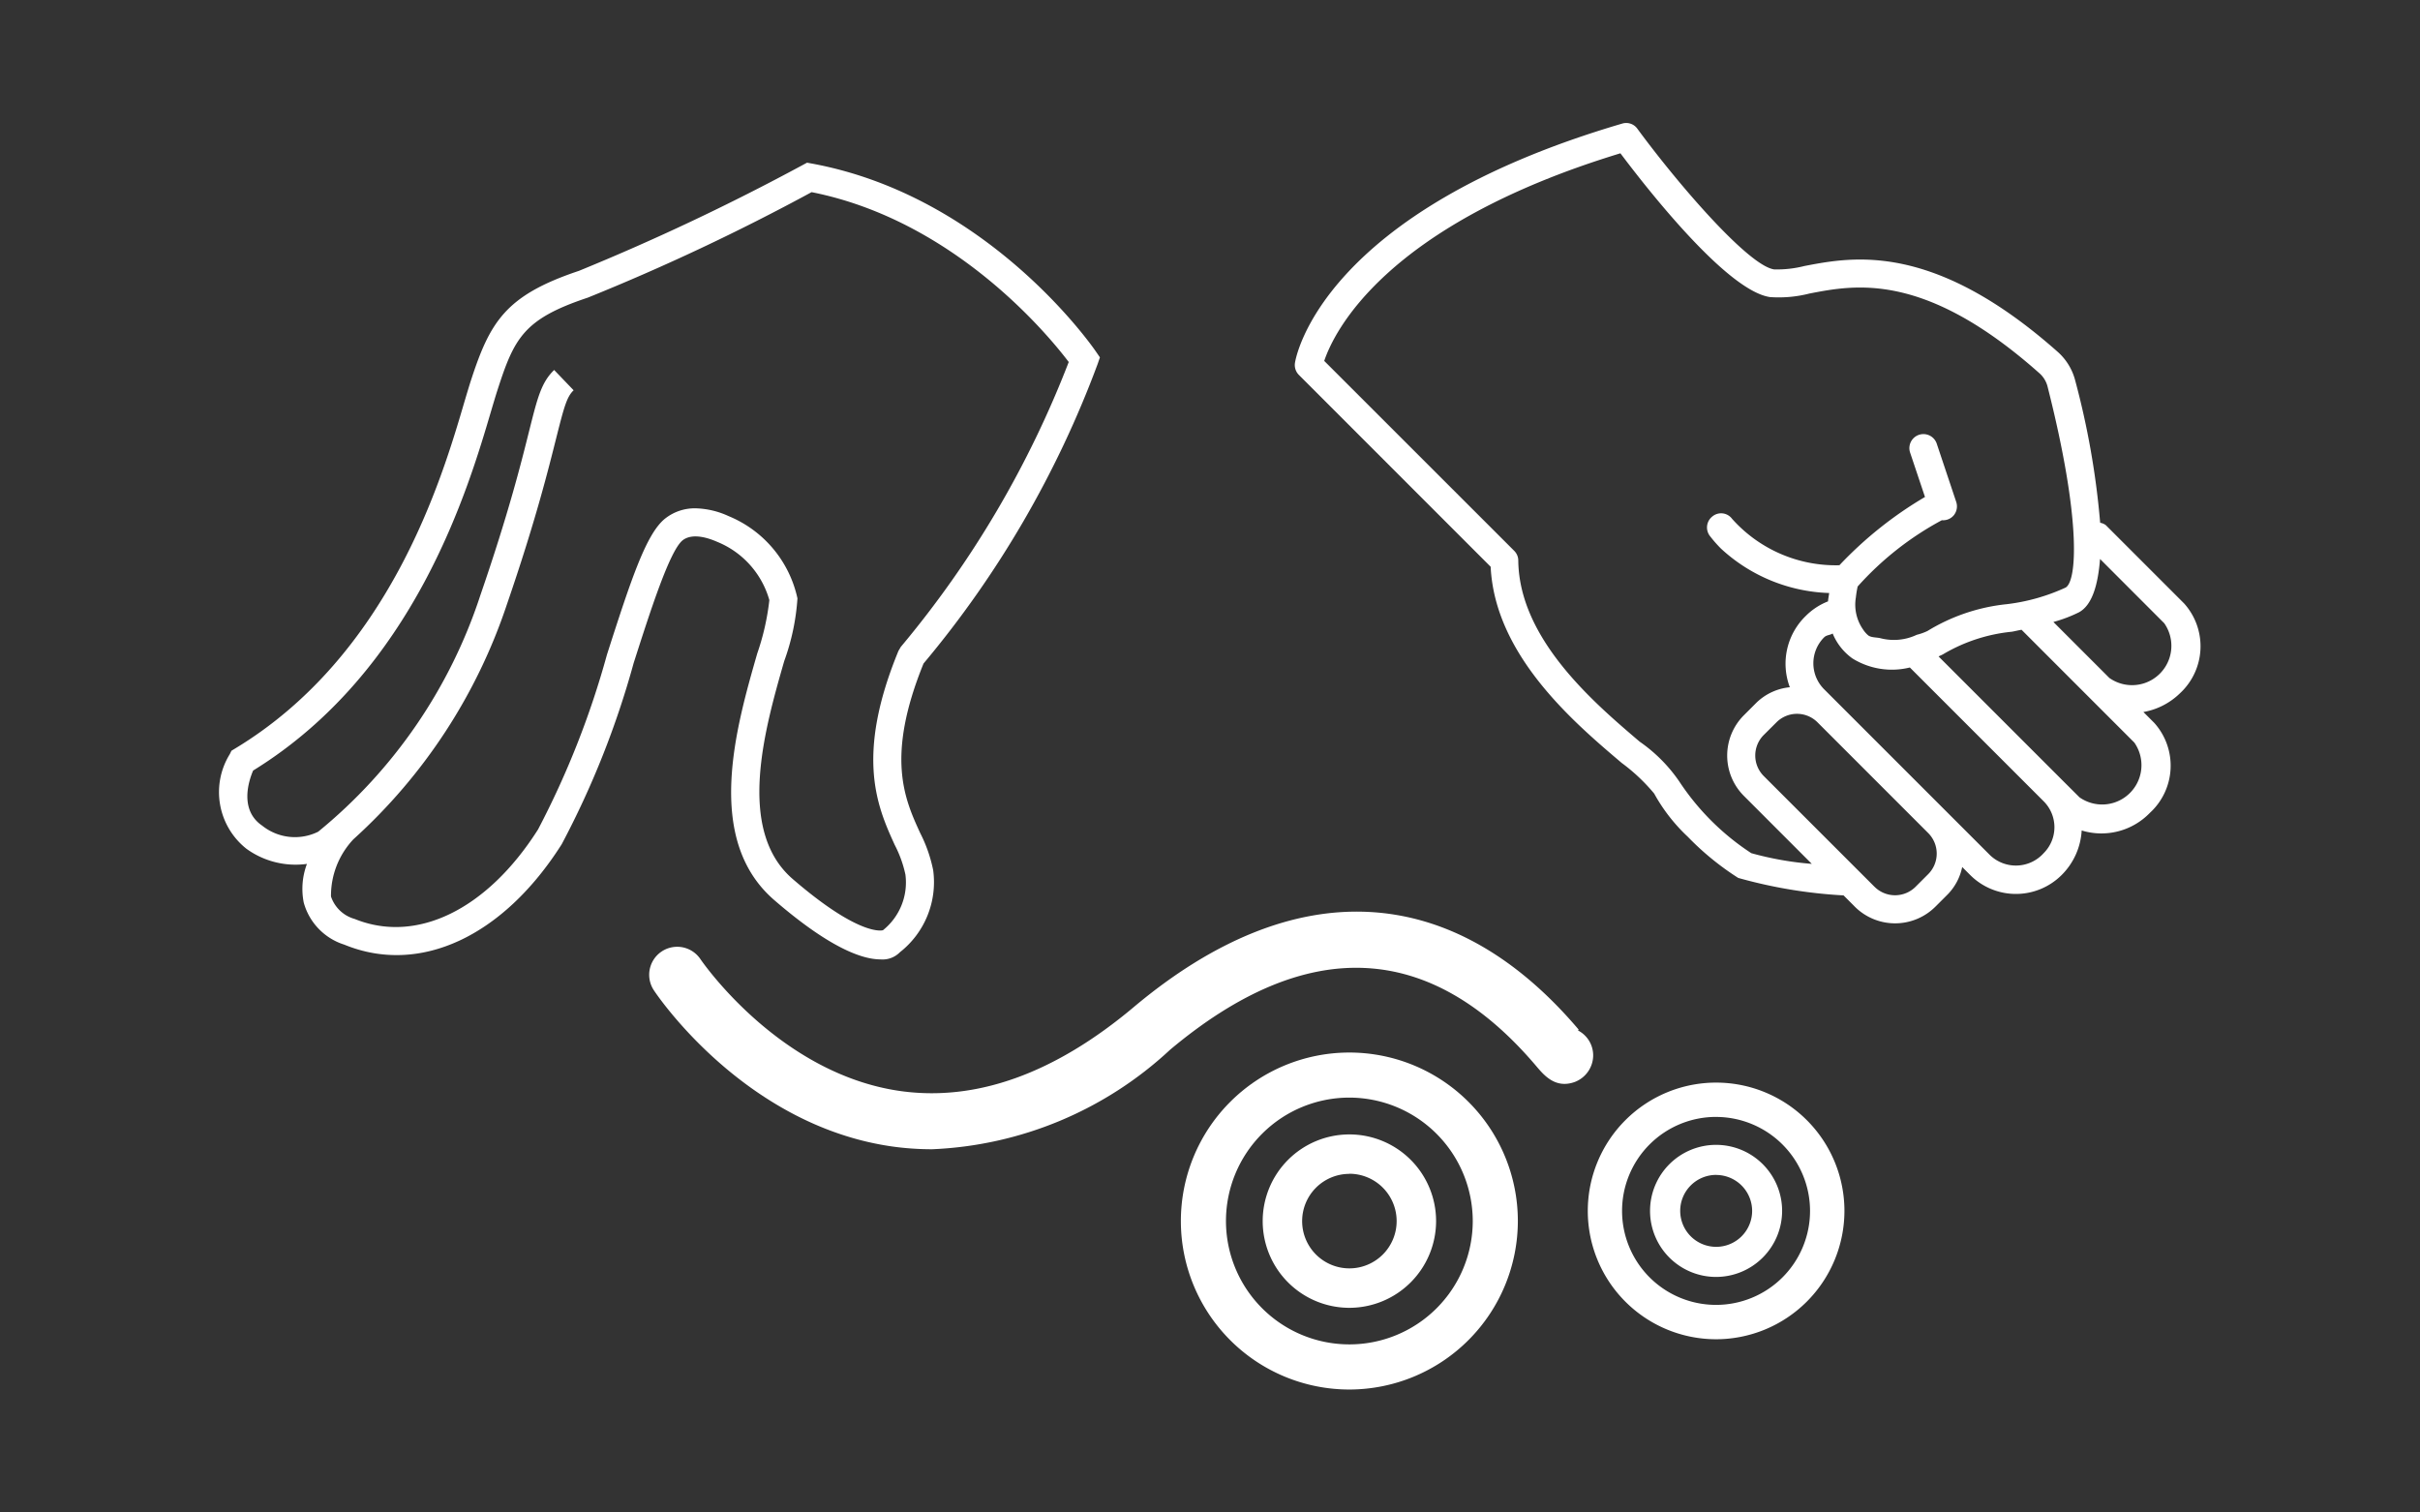 <svg height="50" viewBox="0 0 80 50" width="80" xmlns="http://www.w3.org/2000/svg"><rect x="0" y="0" width="80" height="50" fill="#333333" stroke="none"/><g fill="#fff"><path d="m0 0h80v50h-80z" opacity="0"/><path d="m658.607 548.792c-.609 0-1.687-.382-3.514-1.961-2.329-2.012-1.264-5.708-.562-8.153a8.13 8.13 0 0 0 .4-1.764 2.944 2.944 0 0 0 -1.729-1.928c-.229-.1-.793-.315-1.137-.049-.427.341-1.061 2.314-1.619 4.056a29.356 29.356 0 0 1 -2.378 5.99c-1.94 3.06-4.7 4.344-7.192 3.32a2.017 2.017 0 0 1 -1.337-1.39 2.336 2.336 0 0 1 .106-1.278 2.77 2.77 0 0 1 -2-.5 2.387 2.387 0 0 1 -.552-3.126l.057-.115.112-.068c5.129-3.091 6.849-8.946 7.583-11.447.08-.27.149-.5.207-.683.638-1.969 1.141-2.85 3.584-3.666a76.211 76.211 0 0 0 7.4-3.5l.141-.076.159.029c5.8 1.067 9.249 6.006 9.392 6.217l.131.19-.076.221a33.592 33.592 0 0 1 -5.755 9.9c-1.257 3.093-.624 4.483-.112 5.6a4.769 4.769 0 0 1 .431 1.233 2.945 2.945 0 0 1 -1.1 2.711.8.8 0 0 1 -.64.237zm-6.121-14.912a2.757 2.757 0 0 1 1.094.256 3.815 3.815 0 0 1 2.28 2.721 7.486 7.486 0 0 1 -.438 2.075c-.638 2.222-1.6 5.575.278 7.2 2.249 1.942 2.987 1.695 2.987 1.695a2.021 2.021 0 0 0 .742-1.84 3.876 3.876 0 0 0 -.356-.985c-.556-1.225-1.321-2.9.127-6.411l.076-.129a33.411 33.411 0 0 0 5.552-9.418c-.668-.883-3.784-4.68-8.5-5.616a72.234 72.234 0 0 1 -7.4 3.488c-2.13.709-2.431 1.341-2.989 3.069-.057.176-.123.4-.2.658-.761 2.584-2.531 8.613-7.873 11.906-.141.327-.468 1.3.3 1.822a1.733 1.733 0 0 0 1.85.2 16.838 16.838 0 0 0 5.36-7.812c.945-2.748 1.347-4.367 1.615-5.438.276-1.1.4-1.6.826-2.014l.644.671c-.225.213-.315.546-.572 1.566s-.677 2.729-1.635 5.516a18.236 18.236 0 0 1 -5.074 7.762 2.717 2.717 0 0 0 -.74 1.891 1.151 1.151 0 0 0 .783.742c2.04.828 4.373-.3 6.062-2.96a28.9 28.9 0 0 0 2.277-5.775c.814-2.543 1.306-4.007 1.922-4.5a1.58 1.58 0 0 1 1.002-.34z" transform="translate(-629.498 -517.076)"/><path d="m653.054 542.419a9.474 9.474 0 0 1 -1.339-.094c-4.851-.7-7.74-4.978-7.859-5.16a.926.926 0 0 1 1.542-1.026c.027.037 2.574 3.78 6.6 4.355 2.513.354 5.107-.576 7.728-2.78 5.3-4.447 10.522-4.175 14.7.748l-.019.031a.928.928 0 0 1 .5.82.946.946 0 0 1 -.611.883c-.646.231-1.022-.233-1.278-.534-3.512-4.136-7.587-4.316-12.1-.53a12.292 12.292 0 0 1 -7.864 3.287z" transform="translate(-622.24 -504.427)"/><path d="m654.146 529.739a.464.464 0 0 0 .129.4l6.34 6.342c.141 2.93 2.758 5.152 4.334 6.487a6.091 6.091 0 0 1 1.071 1.01 5.784 5.784 0 0 0 1.112 1.429 9.165 9.165 0 0 0 1.666 1.36 16 16 0 0 0 3.482.578l.372.372a1.886 1.886 0 0 0 2.666 0l.419-.419a1.817 1.817 0 0 0 .466-.891l.264.264a2.139 2.139 0 0 0 3.024 0 2.257 2.257 0 0 0 .662-1.472 2.227 2.227 0 0 0 2.253-.581 2.116 2.116 0 0 0 .145-2.977l-.358-.358a2.294 2.294 0 0 0 1.2-.611 2.117 2.117 0 0 0 .145-2.979l-2.59-2.59a.428.428 0 0 0 -.184-.076 26.816 26.816 0 0 0 -.838-4.751 1.9 1.9 0 0 0 -.554-.889c-4.132-3.668-6.793-3.154-8.386-2.848a3.672 3.672 0 0 1 -1 .112c-.848-.121-3.157-2.795-4.52-4.649a.453.453 0 0 0 -.507-.17c-9.918 2.914-10.781 7.702-10.813 7.907zm26.924 10.42-1.852-1.852a4.691 4.691 0 0 0 .842-.319c.429-.231.63-.879.7-1.764l2.122 2.124a1.3 1.3 0 0 1 -1.811 1.811zm-1.515 3.42-4.132-4.132c.053-.033.114-.049.166-.084a5.52 5.52 0 0 1 2.253-.734c.106-.018.215-.047.323-.065l.014.014 2.234 2.235 1.48 1.48a1.3 1.3 0 0 1 -1.811 1.811zm-3.819 1.049-3.659-3.659-.44-.44a1.213 1.213 0 0 1 0-1.713c.084-.084.192-.07.284-.129a1.9 1.9 0 0 0 .652.824 2.472 2.472 0 0 0 1.9.3l4.424 4.424a1.211 1.211 0 0 1 0 1.713 1.234 1.234 0 0 1 -1.776.065zm-2.431 2.433-3.662-3.661a.961.961 0 0 1 0-1.358l.421-.419a.959.959 0 0 1 1.355 0l3.661 3.662a.961.961 0 0 1 0 1.357l-.419.419a.961.961 0 0 1 -1.355 0zm-8.4-24.248c.885 1.178 3.525 4.551 4.947 4.753a4.083 4.083 0 0 0 1.3-.117c1.519-.294 3.807-.736 7.595 2.627a.884.884 0 0 1 .272.425c1.139 4.481.971 6.47.6 6.669a6.47 6.47 0 0 1 -1.942.548 6.23 6.23 0 0 0 -2.623.887 1.836 1.836 0 0 1 -.352.125 1.766 1.766 0 0 1 -1.194.115c-.135-.035-.3-.018-.407-.092a.857.857 0 0 1 -.172-.194 1.433 1.433 0 0 1 -.241-1.063 3.4 3.4 0 0 1 .059-.362 10.187 10.187 0 0 1 2.784-2.192.459.459 0 0 0 .4-.17.468.468 0 0 0 .072-.442l-.642-1.92a.464.464 0 0 0 -.879.3l.491 1.464a12.8 12.8 0 0 0 -2.829 2.257 4.594 4.594 0 0 1 -3.547-1.533.452.452 0 0 0 -.65-.082.462.462 0 0 0 -.084.648 4.3 4.3 0 0 0 .368.419 5.528 5.528 0 0 0 3.574 1.466c-.01.092-.033.192-.037.276a2.136 2.136 0 0 0 -.728.474 2.2 2.2 0 0 0 -.535 2.365 1.839 1.839 0 0 0 -1.1.507l-.419.419a1.886 1.886 0 0 0 0 2.666l2.245 2.247a10.529 10.529 0 0 1 -2-.354 8.245 8.245 0 0 1 -2.382-2.372 5.114 5.114 0 0 0 -1.308-1.314c-1.486-1.266-3.982-3.379-4.013-5.984a.452.452 0 0 0 -.133-.323l-6.282-6.28c.304-.904 1.948-4.476 9.794-6.864z" transform="translate(-611.337 -517.745)"/><path d="m656.487 543.9a2.866 2.866 0 1 1 2.866-2.866 2.87 2.87 0 0 1 -2.866 2.866zm0-4.428a1.562 1.562 0 1 0 1.562 1.562 1.565 1.565 0 0 0 -1.562-1.566z" transform="translate(-611.879 -500.666)"/><path d="m657.868 547.982a5.57 5.57 0 1 1 5.569-5.571 5.577 5.577 0 0 1 -5.569 5.571zm0-9.65a4.079 4.079 0 1 0 4.078 4.079 4.085 4.085 0 0 0 -4.078-4.079z" transform="translate(-613.26 -502.047)"/><path d="m662.068 542.7a2.183 2.183 0 1 1 2.183-2.183 2.186 2.186 0 0 1 -2.183 2.183zm0-3.373a1.189 1.189 0 1 0 1.192 1.19 1.191 1.191 0 0 0 -1.192-1.188z" transform="translate(-605.338 -500.487)"/><path d="m663.119 545.812a4.242 4.242 0 1 1 4.244-4.242 4.247 4.247 0 0 1 -4.244 4.242zm0-7.35a3.107 3.107 0 1 0 3.107 3.107 3.11 3.11 0 0 0 -3.107-3.106z" transform="translate(-606.39 -501.539)"/></g></svg>